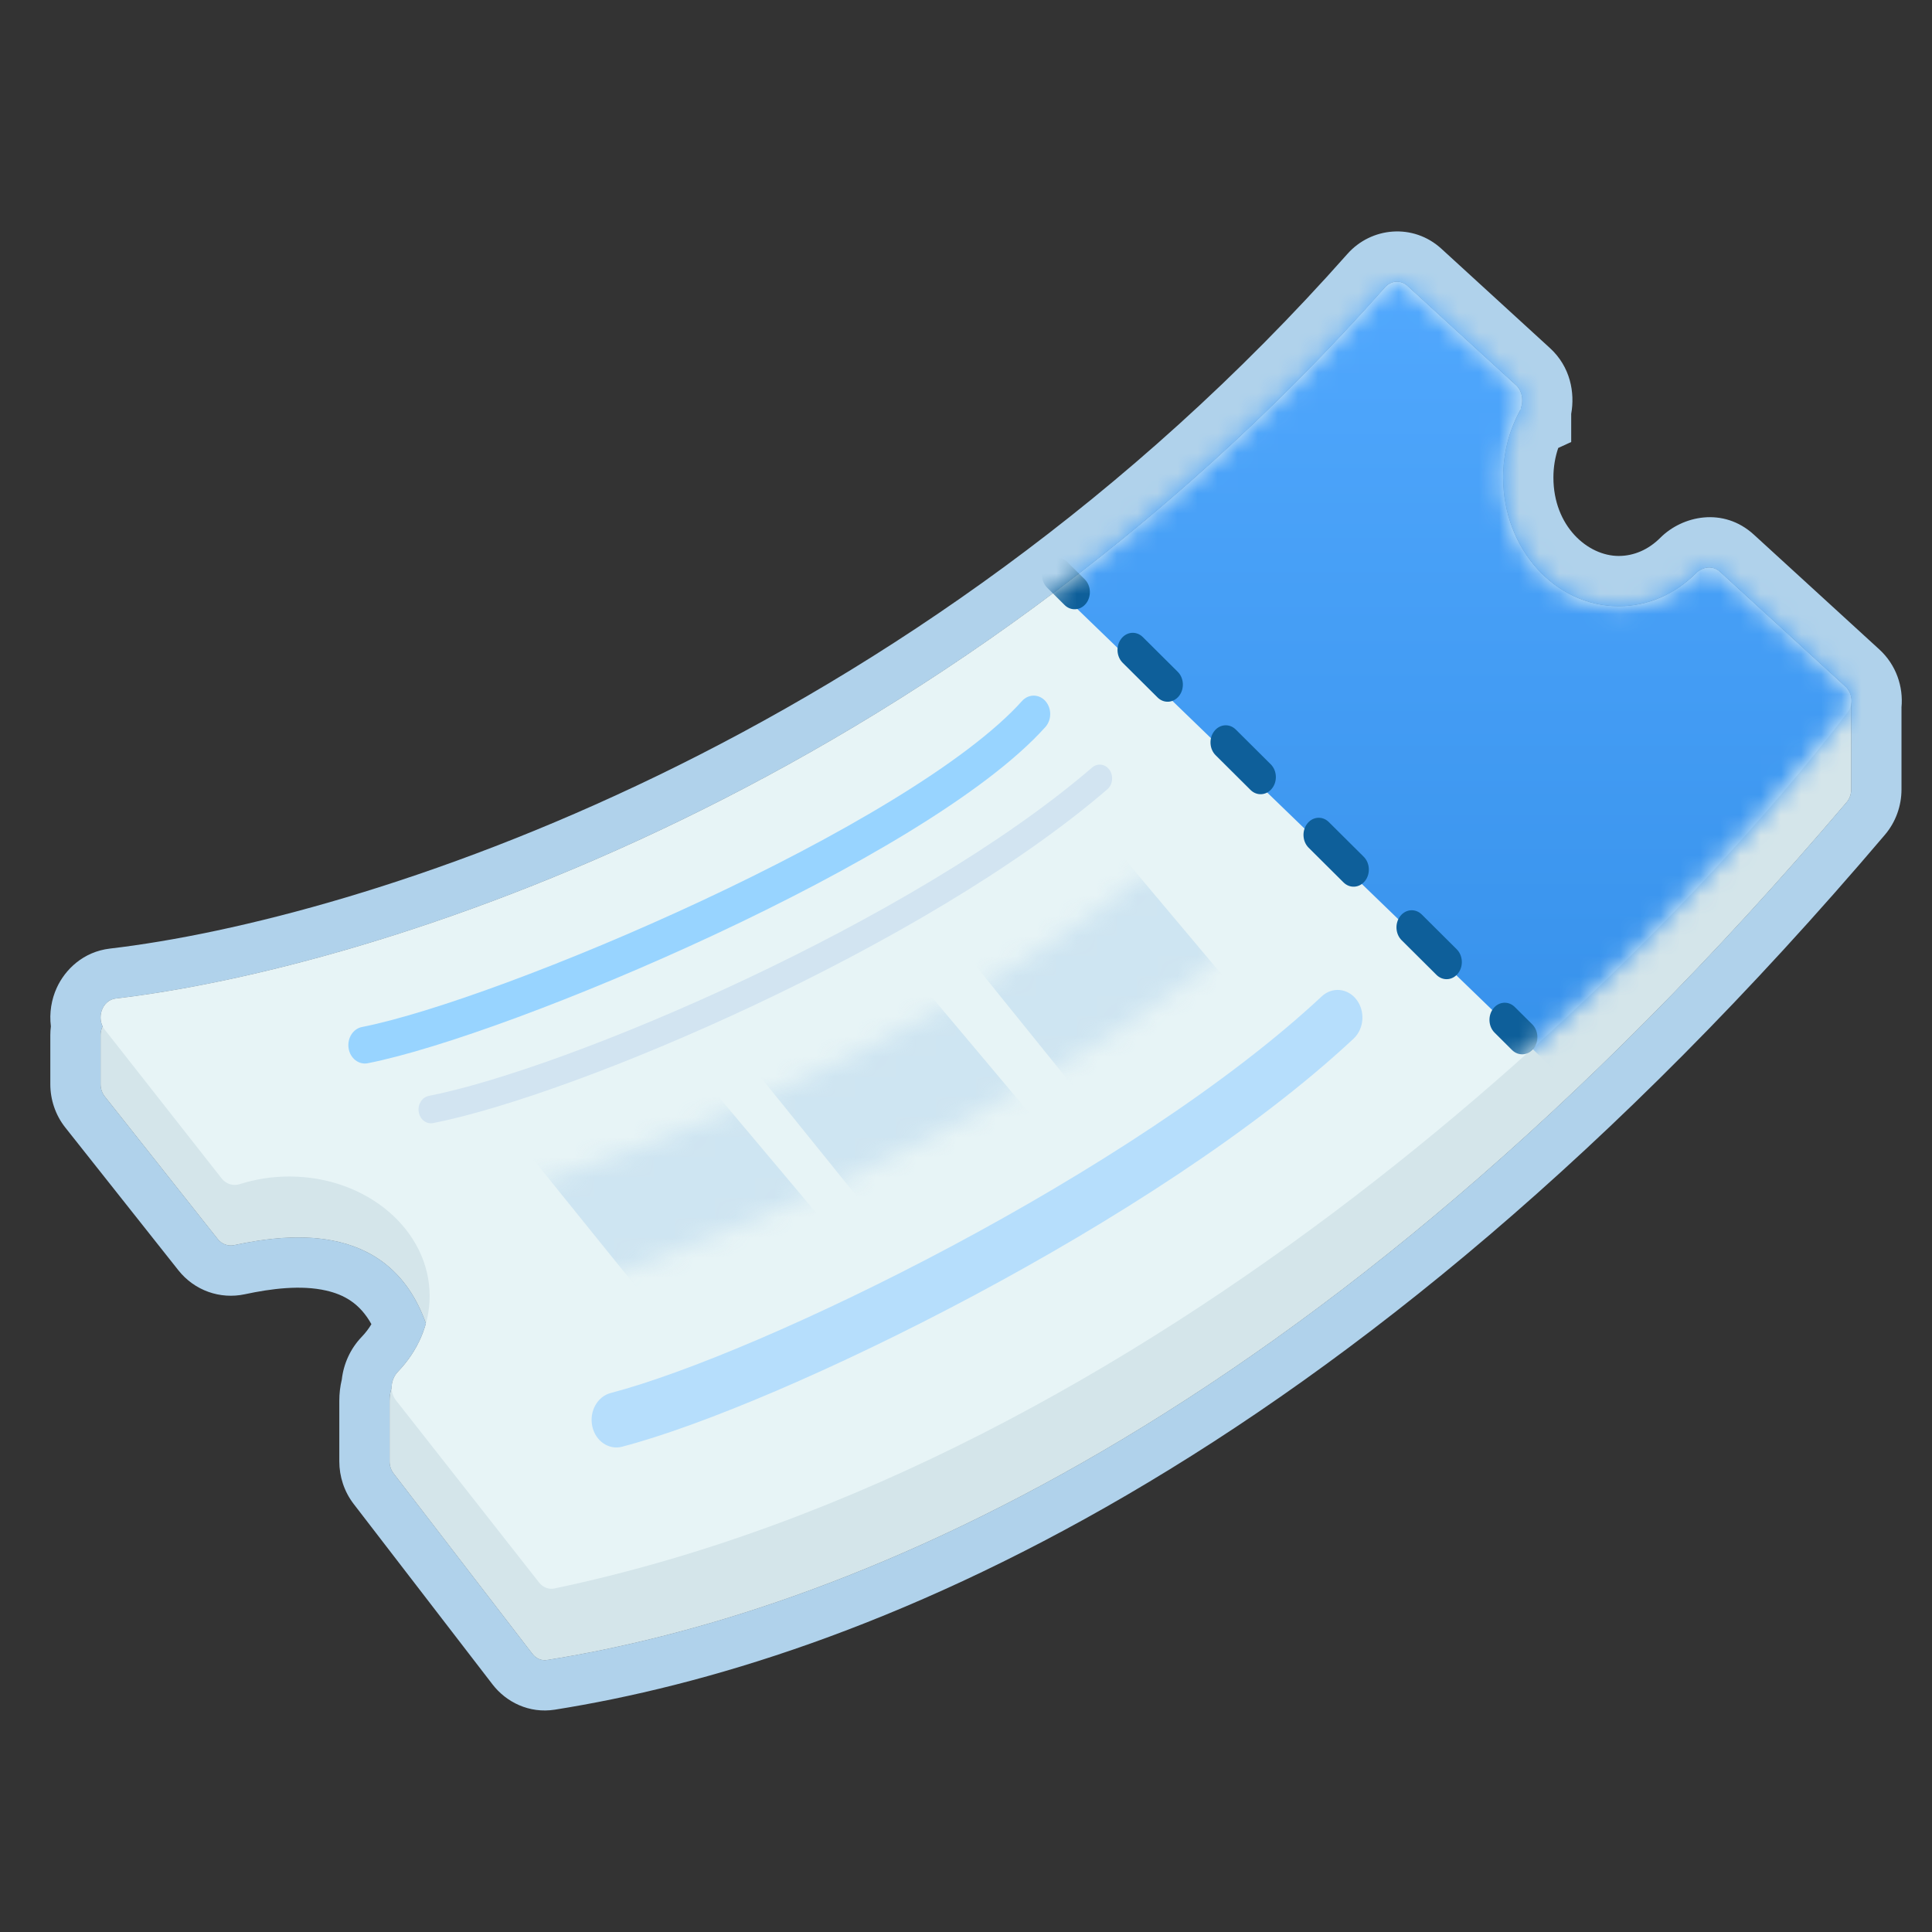<svg width="96" height="96" viewBox="0 0 96 96" fill="none" xmlns="http://www.w3.org/2000/svg">
<rect x="0" y="0" width="96" height="96" fill="#333333" stroke="none"/>
<path fill-rule="evenodd" clip-rule="evenodd" d="M68.823 14.276C69.123 13.938 69.608 13.905 69.937 14.207L75.329 19.14C75.633 19.418 75.707 19.885 75.569 20.286C75.57 20.311 75.572 20.336 75.572 20.361L75.532 20.38C75.52 20.406 75.507 20.432 75.494 20.458C74.982 21.415 74.688 22.533 74.688 23.727C74.688 27.261 77.26 30.125 80.432 30.125C81.908 30.125 83.254 29.506 84.271 28.487C84.606 28.152 85.115 28.093 85.463 28.411L91.695 34.114C91.95 34.347 92.051 34.709 91.975 35.037C91.981 35.079 91.983 35.121 91.983 35.165V39.229C91.983 39.462 91.901 39.69 91.757 39.859C65.046 71.306 41.286 80.241 27.182 82.483C26.906 82.527 26.636 82.409 26.455 82.173L19.558 73.21C19.43 73.045 19.36 72.834 19.36 72.616V69.598C19.36 69.381 19.395 69.167 19.461 68.967C19.458 68.674 19.57 68.374 19.776 68.16C20.437 67.471 20.921 66.653 21.166 65.758C19.362 60.688 14.396 61.276 11.641 61.866C11.34 61.931 11.027 61.825 10.824 61.569L5.205 54.476C5.073 54.309 5 54.094 5 53.871V51.441C5 51.28 5.037 51.129 5.102 50.998C4.823 50.435 5.142 49.689 5.755 49.617C18.592 48.115 46.597 39.362 68.823 14.276Z" fill="#85ACC9"/>
<path fill-rule="evenodd" clip-rule="evenodd" d="M75.329 19.14C75.633 19.418 75.707 19.885 75.569 20.286C75.57 20.311 75.572 20.336 75.572 20.361L75.532 20.38C75.52 20.406 75.507 20.432 75.494 20.458C74.982 21.415 74.688 22.533 74.688 23.727C74.688 27.261 77.26 30.125 80.432 30.125C81.908 30.125 83.254 29.506 84.271 28.487C84.606 28.152 85.115 28.093 85.463 28.411L91.695 34.114C91.95 34.347 92.051 34.709 91.975 35.037C91.981 35.079 91.984 35.121 91.984 35.165V39.229C91.984 39.462 91.901 39.69 91.757 39.859C65.046 71.306 41.286 80.241 27.182 82.483C26.906 82.527 26.636 82.409 26.455 82.173L19.558 73.21C19.431 73.045 19.36 72.834 19.36 72.616V69.598C19.36 69.381 19.395 69.167 19.461 68.967C19.458 68.674 19.57 68.374 19.776 68.16C20.437 67.471 20.921 66.653 21.166 65.758C19.362 60.688 14.396 61.276 11.641 61.867C11.34 61.931 11.027 61.825 10.824 61.569L5.205 54.476C5.073 54.309 5 54.094 5 53.871V51.441C5 51.28 5.037 51.129 5.102 50.998C4.823 50.435 5.142 49.689 5.755 49.617C18.592 48.115 46.597 39.362 68.823 14.277C69.123 13.938 69.608 13.905 69.937 14.207L75.329 19.14ZM2.528 51C2.443 50.326 2.558 49.657 2.82 49.084C3.235 48.177 4.134 47.29 5.464 47.134C17.802 45.691 45.202 37.167 66.952 12.618C68.139 11.279 70.223 11.079 71.625 12.362L77.017 17.296C78.034 18.226 78.263 19.512 78.072 20.565V21.963L77.428 22.259C77.275 22.707 77.188 23.201 77.188 23.727C77.188 26.14 78.887 27.625 80.432 27.625C81.182 27.625 81.907 27.316 82.502 26.72C83.593 25.628 85.629 25.175 87.15 26.567L93.383 32.27C94.219 33.035 94.583 34.122 94.483 35.156C94.483 35.159 94.484 35.162 94.484 35.165V39.229C94.484 40.034 94.204 40.84 93.662 41.478C66.603 73.335 42.324 82.608 27.574 84.952C26.29 85.156 25.146 84.571 24.474 83.698L17.577 74.735C17.097 74.112 16.86 73.359 16.86 72.616V69.598C16.86 69.242 16.902 68.89 16.984 68.547C17.071 67.778 17.402 67.022 17.973 66.428C18.166 66.226 18.327 66.014 18.455 65.797C17.871 64.745 17.071 64.325 16.204 64.127C14.951 63.841 13.471 64.031 12.164 64.311C10.939 64.574 9.662 64.127 8.865 63.121L3.246 56.028C2.747 55.398 2.5 54.63 2.5 53.871V51.441C2.5 51.292 2.509 51.145 2.528 51ZM77.698 21.637C77.698 21.637 77.698 21.637 77.698 21.637V21.637Z" fill="#B0D2EB"/>
<path d="M5 53.871V51.441C5 50.949 5.346 50.546 5.787 50.523C13.392 50.121 29.175 48.189 37.414 43.248C45.745 38.252 61.793 22.686 69.295 15.004C69.601 14.69 70.066 14.685 70.382 14.987L75.285 19.668C75.467 19.841 75.572 20.095 75.572 20.361L70.382 22.749C70.382 22.792 72.289 28.167 74.341 29.538C73.748 34.501 79.748 29.901 82.377 29.992C82.49 29.996 82.6 30.021 82.703 30.071L91.49 34.326C91.79 34.471 91.983 34.801 91.983 35.165V39.229C91.983 39.462 91.901 39.69 91.757 39.859C65.046 71.306 41.286 80.241 27.182 82.483C26.906 82.527 26.636 82.409 26.455 82.173L19.558 73.21C19.43 73.045 19.36 72.834 19.36 72.616V69.598C19.36 69.113 19.533 68.648 19.841 68.305L21.067 66.939C21.28 66.703 21.362 66.354 21.261 66.039C19.543 60.667 14.446 61.265 11.641 61.867C11.34 61.931 11.027 61.825 10.824 61.569L5.205 54.476C5.073 54.309 5 54.094 5 53.871Z" fill="#D4E5EA"/>
<path fill-rule="evenodd" clip-rule="evenodd" d="M69.937 14.207C69.608 13.905 69.123 13.938 68.823 14.276C46.597 39.362 18.592 48.115 5.755 49.617C5.079 49.696 4.76 50.596 5.207 51.165L11.017 58.56C11.24 58.844 11.595 58.942 11.92 58.838C12.684 58.593 13.511 58.46 14.374 58.46C18.226 58.46 21.349 61.12 21.349 64.401C21.349 65.827 20.759 67.136 19.776 68.16C19.418 68.532 19.343 69.16 19.666 69.57L26.787 78.634C26.977 78.877 27.268 78.99 27.552 78.93C57.312 72.669 82.4 47.772 91.812 35.386C92.106 35 92.046 34.435 91.695 34.114L85.463 28.411C85.115 28.093 84.606 28.152 84.271 28.487C83.254 29.506 81.908 30.125 80.432 30.125C77.26 30.125 74.688 27.261 74.688 23.727C74.688 22.533 74.982 21.415 75.494 20.458C75.724 20.027 75.677 19.458 75.329 19.14L69.937 14.207Z" fill="#E7F4F6"/>
<mask id="mask0_19_0" style="mask-type:alpha" maskUnits="userSpaceOnUse" x="5" y="14" width="87" height="65">
<path fill-rule="evenodd" clip-rule="evenodd" d="M69.937 14.207C69.608 13.905 69.123 13.938 68.823 14.276C46.597 39.362 18.592 48.115 5.755 49.617C5.079 49.696 4.76 50.596 5.207 51.165L11.017 58.56C11.24 58.844 11.595 58.942 11.92 58.838C12.684 58.593 13.511 58.46 14.374 58.46C18.226 58.46 21.349 61.12 21.349 64.401C21.349 65.827 20.759 67.136 19.776 68.16C19.418 68.532 19.343 69.16 19.666 69.57L26.787 78.634C26.977 78.877 27.268 78.99 27.552 78.93C57.312 72.669 82.4 47.772 91.812 35.386C92.106 35 92.046 34.435 91.695 34.114L85.463 28.411C85.115 28.093 84.606 28.152 84.271 28.487C83.254 29.506 81.908 30.125 80.432 30.125C77.26 30.125 74.688 27.261 74.688 23.727C74.688 22.533 74.982 21.415 75.494 20.458C75.724 20.027 75.677 19.458 75.329 19.14L69.937 14.207Z" fill="#E7F4F6"/>
</mask>
<g mask="url(#mask0_19_0)">
<path d="M79.264 55.13L51.364 28.167L68.596 10.344L96.907 36.393L79.264 55.13Z" fill="url(#paint0_linear_19_0)"/>
<path fill-rule="evenodd" clip-rule="evenodd" d="M51.964 27.997C52.242 27.645 52.72 27.613 53.034 27.924L53.9 28.786C54.213 29.097 54.242 29.635 53.965 29.987C53.688 30.339 53.209 30.372 52.896 30.06L52.029 29.198C51.716 28.887 51.687 28.349 51.964 27.997ZM55.719 31.731C55.996 31.379 56.475 31.346 56.788 31.658L58.521 33.381C58.834 33.692 58.863 34.23 58.586 34.582C58.308 34.934 57.83 34.967 57.517 34.655L55.784 32.932C55.471 32.62 55.441 32.083 55.719 31.731ZM60.339 36.326C60.617 35.974 61.095 35.941 61.408 36.253L63.141 37.976C63.455 38.288 63.484 38.825 63.206 39.177C62.929 39.529 62.45 39.562 62.137 39.251L60.404 37.527C60.091 37.216 60.062 36.678 60.339 36.326ZM64.96 40.921C65.237 40.569 65.716 40.537 66.029 40.848L67.762 42.571C68.075 42.883 68.104 43.421 67.827 43.773C67.55 44.125 67.071 44.157 66.758 43.846L65.025 42.123C64.712 41.811 64.683 41.273 64.96 40.921ZM69.581 45.517C69.858 45.165 70.337 45.132 70.65 45.444L72.382 47.167C72.696 47.478 72.725 48.016 72.448 48.368C72.17 48.72 71.692 48.753 71.378 48.441L69.645 46.718C69.332 46.406 69.303 45.868 69.581 45.517ZM74.201 50.112C74.478 49.76 74.957 49.727 75.27 50.039L76.137 50.9C76.45 51.212 76.479 51.75 76.202 52.102C75.924 52.453 75.446 52.486 75.132 52.175L74.266 51.313C73.953 51.002 73.924 50.464 74.201 50.112Z" fill="#0E5F9A"/>
</g>
<path fill-rule="evenodd" clip-rule="evenodd" d="M51.944 34.833C52.264 35.19 52.264 35.769 51.944 36.126C50.423 37.82 47.98 39.612 45.123 41.358C42.251 43.112 38.903 44.854 35.526 46.433C28.791 49.583 21.851 52.128 18.272 52.832C17.826 52.919 17.4 52.587 17.322 52.09C17.243 51.593 17.541 51.119 17.987 51.031C21.383 50.364 28.188 47.882 34.891 44.748C38.232 43.185 41.526 41.471 44.334 39.755C47.157 38.03 49.433 36.338 50.784 34.833C51.104 34.476 51.624 34.476 51.944 34.833Z" fill="#98D4FF"/>
<path fill-rule="evenodd" clip-rule="evenodd" d="M55.133 38.259C55.341 38.559 55.291 38.989 55.023 39.221C50.448 43.158 43.827 46.955 37.499 49.935C31.174 52.914 25.073 55.107 21.519 55.806C21.184 55.871 20.865 55.623 20.806 55.25C20.747 54.877 20.97 54.521 21.305 54.455C24.726 53.783 30.729 51.635 37.02 48.672C43.309 45.711 49.818 41.968 54.27 38.136C54.539 37.904 54.925 37.959 55.133 38.259Z" fill="#D2E4F1"/>
<path fill-rule="evenodd" clip-rule="evenodd" d="M67.41 49.679C67.847 50.259 67.779 51.124 67.258 51.611C62.376 56.173 55.221 60.728 48.373 64.382C41.528 68.034 34.859 70.853 30.909 71.887C30.247 72.06 29.584 71.603 29.429 70.866C29.273 70.129 29.684 69.391 30.345 69.218C34.045 68.249 40.53 65.525 47.31 61.909C54.086 58.294 61.027 53.855 65.676 49.51C66.197 49.023 66.974 49.099 67.41 49.679Z" fill="#B6DEFC"/>
<g opacity="0.5">
<mask id="mask1_19_0" style="mask-type:alpha" maskUnits="userSpaceOnUse" x="24" y="41" width="39" height="23">
<path d="M24.91 59.372C43.303 53.604 54.559 45.814 59.156 41.477L62.9 45.533C54.466 53.707 36.56 61.326 29.069 63.879L24.91 59.372Z" fill="#C4C4C4"/>
</mask>
<g mask="url(#mask1_19_0)">
<path d="M25.696 56.618L34.682 53.28L40.552 60.26L32.814 65.438L25.696 56.618Z" fill="#B6D6ED"/>
<path d="M36.304 51.678L45.29 48.34L51.16 55.321L43.422 60.498L36.304 51.678Z" fill="#B6D6ED"/>
<path d="M46.903 46.03L55.889 42.692L61.758 49.673L54.021 54.85L46.903 46.03Z" fill="#B6D6ED"/>
</g>
</g>
<defs>
<linearGradient id="paint0_linear_19_0" x1="74.135" y1="10.344" x2="74.135" y2="55.13" gradientUnits="userSpaceOnUse">
<stop stop-color="#53AAFF"/>
<stop offset="1" stop-color="#3590EA"/>
</linearGradient>
</defs>
</svg>

